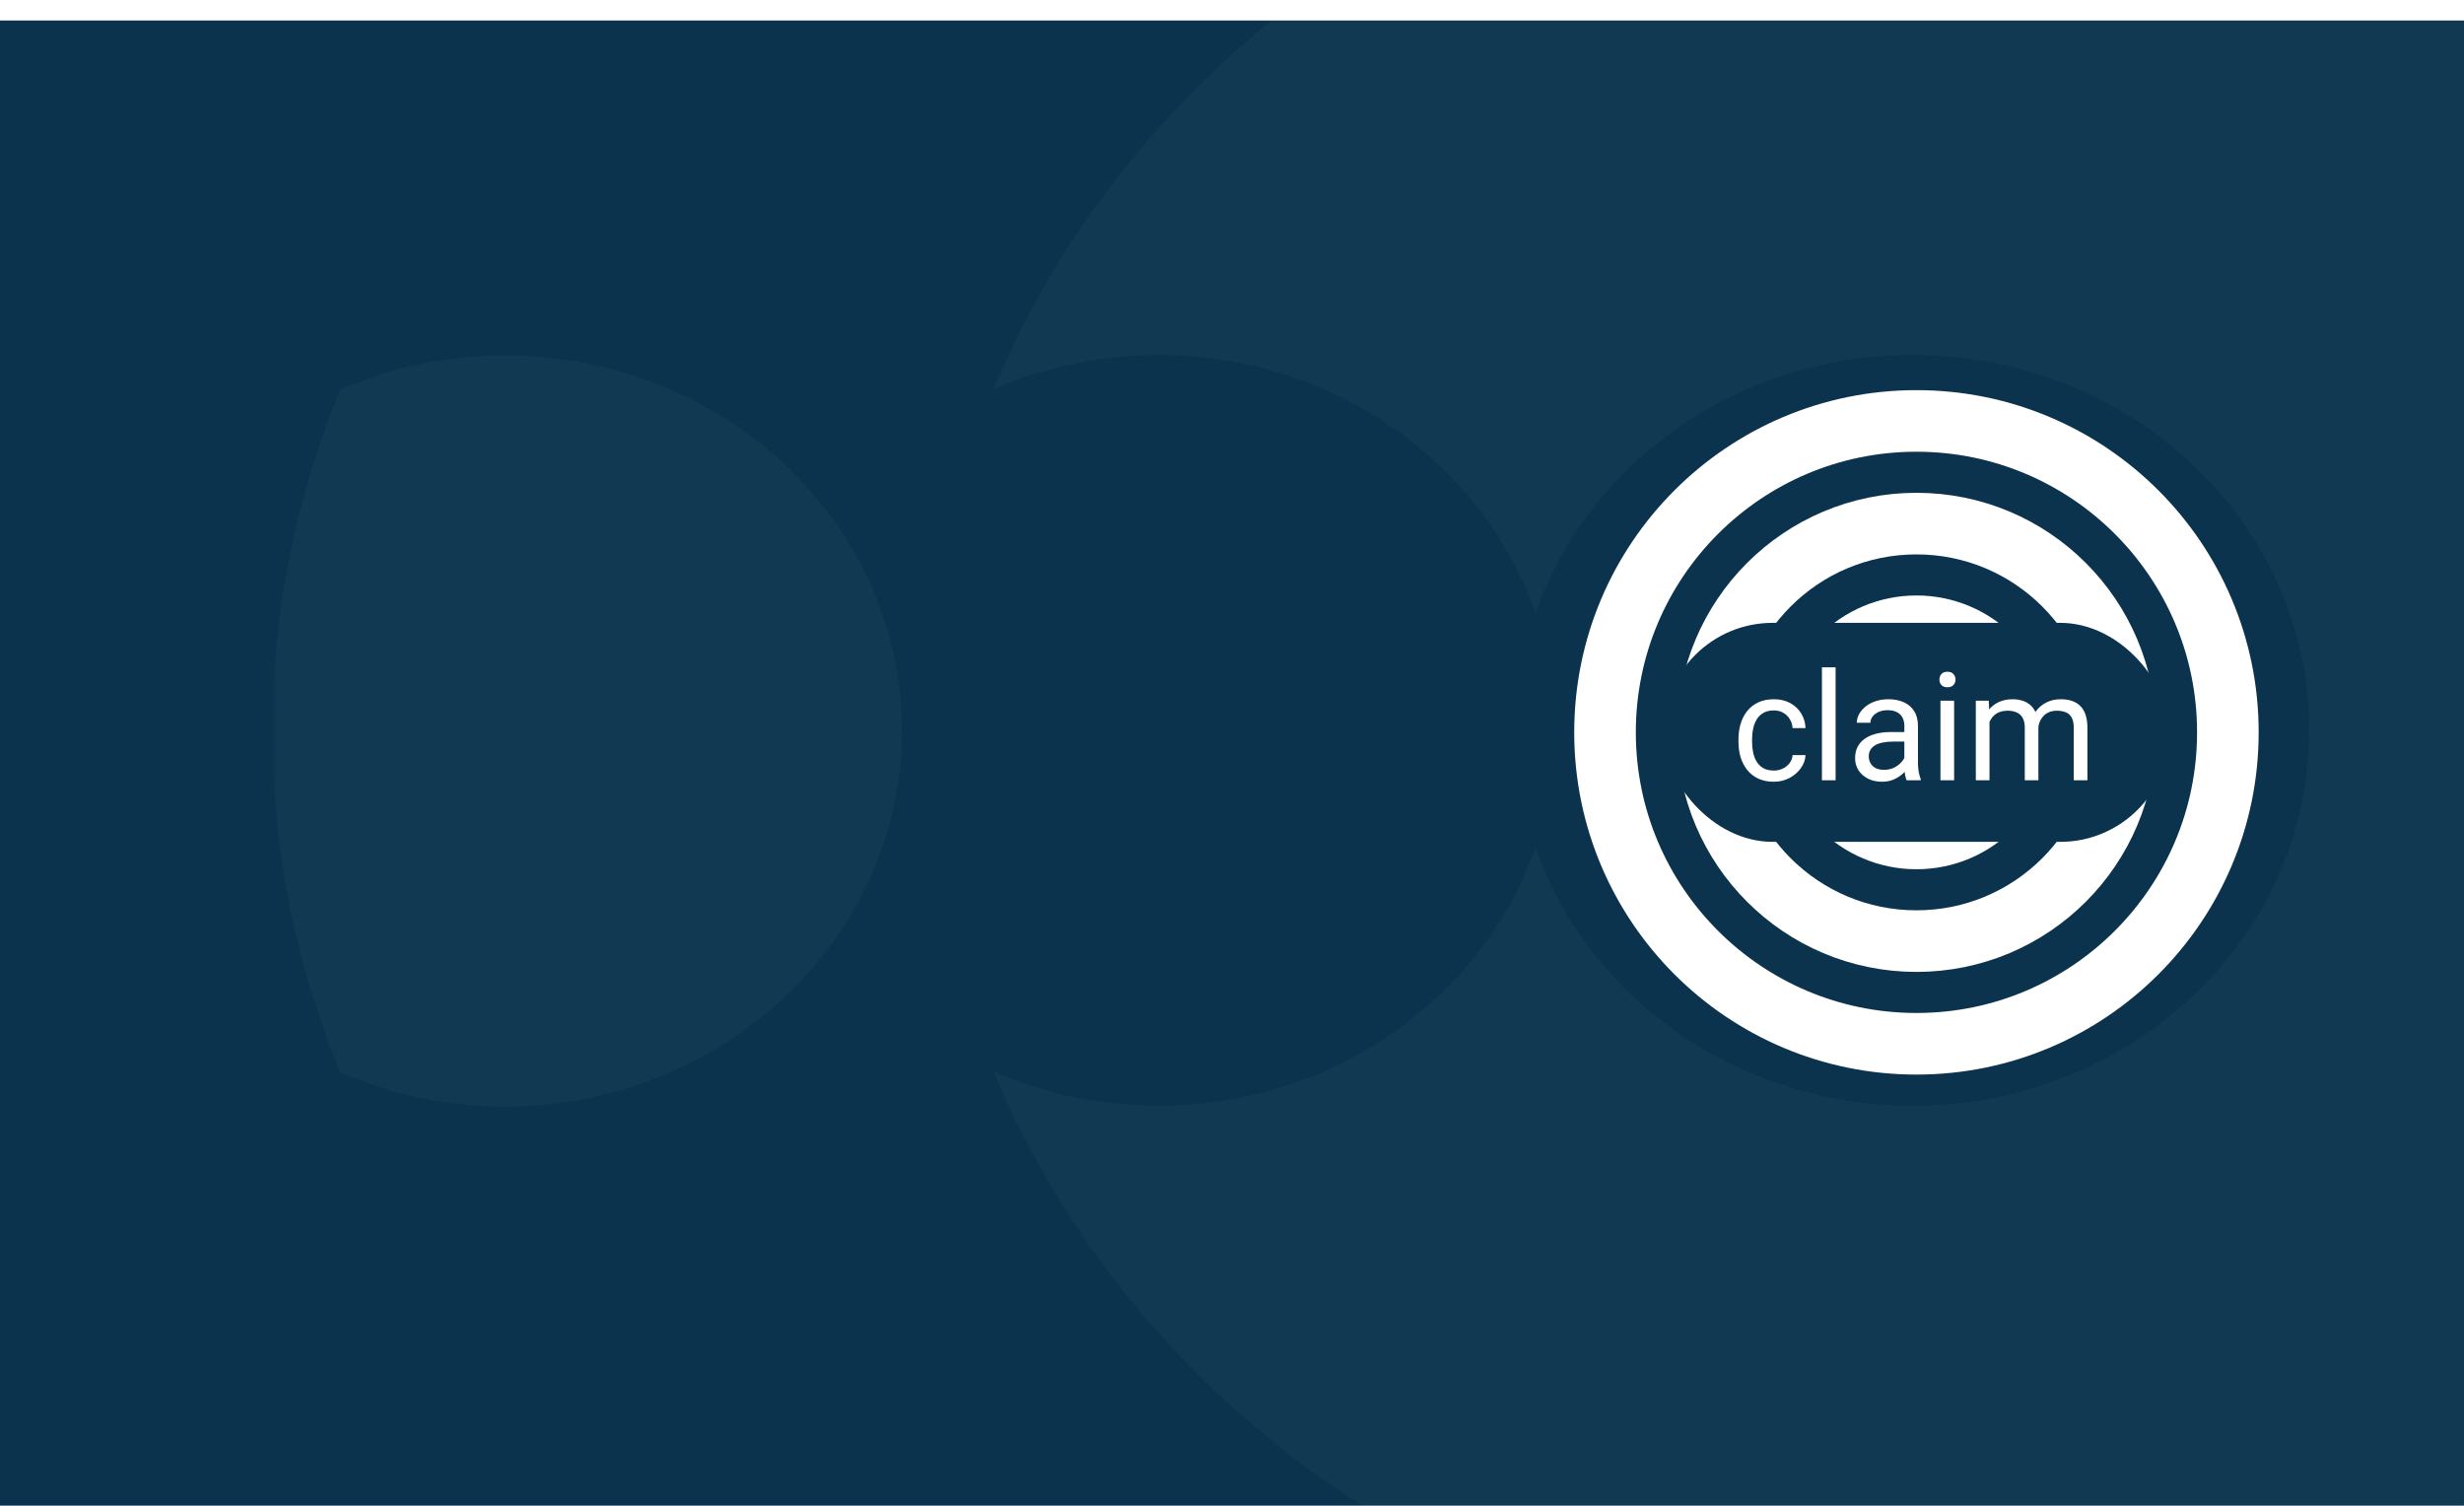 <svg width="360" height="220" viewBox="0 0 360 220" fill="none" xmlns="http://www.w3.org/2000/svg">
<g clip-path="url(#clip0_470_912)">
<g filter="url(#filter0_d_470_912)">
<rect width="360" height="220" fill="#0B334D"/>
</g>
<mask id="mask0_470_912" style="mask-type:luminance" maskUnits="userSpaceOnUse" x="40" y="-30" width="384" height="274">
<path d="M423.784 -29.912H40V243.158H423.784V-29.912Z" fill="white"/>
</mask>
<g mask="url(#mask0_470_912)">
<path d="M131.761 106.752C131.761 76.469 105.825 51.931 73.816 51.931C65.225 51.931 57.072 53.691 49.74 56.901C43.338 72.327 39.782 89.203 39.782 106.804C39.782 124.405 43.284 141.229 49.74 156.707C57.072 159.865 65.225 161.677 73.816 161.677C105.825 161.573 131.761 137.036 131.761 106.752Z" fill="white" fill-opacity="0.03"/>
<path d="M279.386 -29.653C218.377 -29.653 166.232 6.221 145.166 56.849C152.498 53.691 160.651 51.88 169.241 51.88C194.958 51.88 216.735 67.72 224.341 89.618C231.947 67.72 253.724 51.88 279.441 51.88C311.45 51.88 337.386 76.417 337.386 106.701C337.386 136.984 311.45 161.522 279.441 161.522C253.724 161.522 231.947 145.681 224.341 123.784C216.735 145.681 194.958 161.522 169.241 161.522C160.651 161.522 152.498 159.762 145.166 156.552C166.232 207.284 218.377 243.158 279.386 243.158C358.999 243.158 423.565 182.073 423.565 106.752C423.565 31.432 358.999 -29.653 279.386 -29.653Z" fill="white" fill-opacity="0.03"/>
</g>
</g>
<circle cx="280" cy="107" r="45.5" stroke="white" stroke-width="9"/>
<circle cx="280" cy="107" r="30.5" stroke="white" stroke-width="9"/>
<circle cx="280" cy="107" r="15.5" stroke="white" stroke-width="9"/>
<rect x="243" y="91" width="74" height="32" rx="16" fill="#0B334D"/>
<path d="M259.166 112.582C259.639 112.582 260.076 112.485 260.477 112.292C260.878 112.099 261.207 111.834 261.465 111.497C261.723 111.153 261.869 110.763 261.905 110.326H263.796C263.76 111.014 263.527 111.655 263.098 112.249C262.675 112.836 262.12 113.312 261.433 113.678C260.745 114.036 259.99 114.215 259.166 114.215C258.292 114.215 257.53 114.061 256.878 113.753C256.233 113.445 255.696 113.022 255.267 112.485C254.844 111.948 254.525 111.332 254.311 110.638C254.103 109.936 253.999 109.195 253.999 108.414V107.963C253.999 107.182 254.103 106.445 254.311 105.75C254.525 105.048 254.844 104.429 255.267 103.892C255.696 103.354 256.233 102.932 256.878 102.624C257.53 102.316 258.292 102.162 259.166 102.162C260.076 102.162 260.87 102.348 261.551 102.721C262.231 103.086 262.765 103.587 263.151 104.225C263.545 104.855 263.76 105.571 263.796 106.373H261.905C261.869 105.893 261.733 105.46 261.497 105.073C261.268 104.687 260.953 104.379 260.552 104.149C260.158 103.913 259.696 103.795 259.166 103.795C258.557 103.795 258.045 103.917 257.63 104.16C257.222 104.396 256.896 104.719 256.652 105.127C256.416 105.528 256.244 105.976 256.137 106.47C256.036 106.957 255.986 107.454 255.986 107.963V108.414C255.986 108.923 256.036 109.424 256.137 109.918C256.237 110.412 256.405 110.86 256.642 111.261C256.885 111.662 257.211 111.984 257.619 112.228C258.035 112.464 258.55 112.582 259.166 112.582ZM268.189 97.5V114H266.191V97.5H268.189ZM278.233 112.013V106.029C278.233 105.571 278.14 105.174 277.954 104.837C277.775 104.493 277.503 104.228 277.138 104.042C276.772 103.856 276.321 103.763 275.784 103.763C275.283 103.763 274.842 103.849 274.463 104.021C274.09 104.192 273.797 104.418 273.582 104.697C273.374 104.977 273.271 105.277 273.271 105.6H271.283C271.283 105.184 271.391 104.772 271.605 104.364C271.82 103.956 272.128 103.587 272.529 103.258C272.938 102.921 273.424 102.656 273.99 102.463C274.563 102.262 275.201 102.162 275.902 102.162C276.747 102.162 277.492 102.305 278.137 102.592C278.788 102.878 279.297 103.312 279.662 103.892C280.035 104.465 280.221 105.184 280.221 106.051V111.465C280.221 111.852 280.253 112.263 280.317 112.7C280.389 113.137 280.493 113.513 280.629 113.828V114H278.556C278.455 113.771 278.377 113.466 278.319 113.087C278.262 112.7 278.233 112.342 278.233 112.013ZM278.577 106.953L278.599 108.35H276.59C276.024 108.35 275.519 108.396 275.075 108.489C274.631 108.575 274.259 108.708 273.958 108.887C273.657 109.066 273.428 109.291 273.271 109.563C273.113 109.828 273.034 110.14 273.034 110.498C273.034 110.863 273.117 111.196 273.281 111.497C273.446 111.798 273.693 112.038 274.022 112.217C274.359 112.389 274.771 112.475 275.258 112.475C275.867 112.475 276.404 112.346 276.869 112.088C277.335 111.83 277.703 111.515 277.976 111.143C278.255 110.77 278.405 110.409 278.427 110.058L279.275 111.014C279.225 111.314 279.089 111.647 278.867 112.013C278.645 112.378 278.348 112.729 277.976 113.065C277.61 113.395 277.174 113.671 276.665 113.893C276.164 114.107 275.598 114.215 274.968 114.215C274.18 114.215 273.489 114.061 272.895 113.753C272.307 113.445 271.849 113.033 271.52 112.518C271.197 111.995 271.036 111.411 271.036 110.767C271.036 110.144 271.158 109.596 271.401 109.123C271.645 108.643 271.996 108.246 272.454 107.931C272.912 107.608 273.464 107.365 274.108 107.2C274.753 107.035 275.473 106.953 276.268 106.953H278.577ZM285.506 102.377V114H283.508V102.377H285.506ZM283.357 99.294C283.357 98.972 283.454 98.7 283.647 98.478C283.848 98.255 284.142 98.144 284.528 98.144C284.908 98.144 285.198 98.255 285.398 98.478C285.606 98.7 285.71 98.972 285.71 99.294C285.71 99.602 285.606 99.867 285.398 100.089C285.198 100.304 284.908 100.411 284.528 100.411C284.142 100.411 283.848 100.304 283.647 100.089C283.454 99.867 283.357 99.602 283.357 99.294ZM290.673 104.687V114H288.675V102.377H290.565L290.673 104.687ZM290.265 107.748L289.341 107.716C289.348 106.921 289.452 106.187 289.652 105.514C289.853 104.833 290.15 104.243 290.544 103.741C290.938 103.24 291.428 102.853 292.016 102.581C292.603 102.302 293.283 102.162 294.057 102.162C294.601 102.162 295.102 102.241 295.561 102.398C296.019 102.549 296.416 102.789 296.753 103.118C297.09 103.448 297.351 103.87 297.537 104.386C297.723 104.901 297.816 105.524 297.816 106.255V114H295.829V106.352C295.829 105.743 295.725 105.256 295.518 104.891C295.317 104.525 295.031 104.26 294.658 104.096C294.286 103.924 293.849 103.838 293.348 103.838C292.76 103.838 292.27 103.942 291.876 104.149C291.482 104.357 291.167 104.644 290.931 105.009C290.694 105.374 290.522 105.793 290.415 106.266C290.315 106.731 290.265 107.225 290.265 107.748ZM297.795 106.652L296.463 107.061C296.47 106.423 296.574 105.811 296.774 105.224C296.982 104.636 297.279 104.114 297.666 103.655C298.06 103.197 298.543 102.835 299.116 102.57C299.689 102.298 300.344 102.162 301.082 102.162C301.705 102.162 302.257 102.244 302.736 102.409C303.223 102.574 303.632 102.828 303.961 103.172C304.298 103.508 304.552 103.942 304.724 104.472C304.896 105.002 304.981 105.632 304.981 106.362V114H302.983V106.341C302.983 105.689 302.88 105.184 302.672 104.826C302.471 104.461 302.185 104.207 301.812 104.063C301.447 103.913 301.01 103.838 300.502 103.838C300.065 103.838 299.678 103.913 299.342 104.063C299.005 104.214 298.722 104.422 298.493 104.687C298.264 104.944 298.089 105.242 297.967 105.578C297.852 105.915 297.795 106.273 297.795 106.652Z" fill="white"/>
<defs>
<filter id="filter0_d_470_912" x="-4" y="-1" width="368" height="228" filterUnits="userSpaceOnUse" color-interpolation-filters="sRGB">
<feFlood flood-opacity="0" result="BackgroundImageFix"/>
<feColorMatrix in="SourceAlpha" type="matrix" values="0 0 0 0 0 0 0 0 0 0 0 0 0 0 0 0 0 0 127 0" result="hardAlpha"/>
<feOffset dy="3"/>
<feGaussianBlur stdDeviation="2"/>
<feComposite in2="hardAlpha" operator="out"/>
<feColorMatrix type="matrix" values="0 0 0 0 0 0 0 0 0 0 0 0 0 0 0 0 0 0 0.25 0"/>
<feBlend mode="normal" in2="BackgroundImageFix" result="effect1_dropShadow_470_912"/>
<feBlend mode="normal" in="SourceGraphic" in2="effect1_dropShadow_470_912" result="shape"/>
</filter>
<clipPath id="clip0_470_912">
<rect width="360" height="220" fill="white"/>
</clipPath>
</defs>
</svg>

